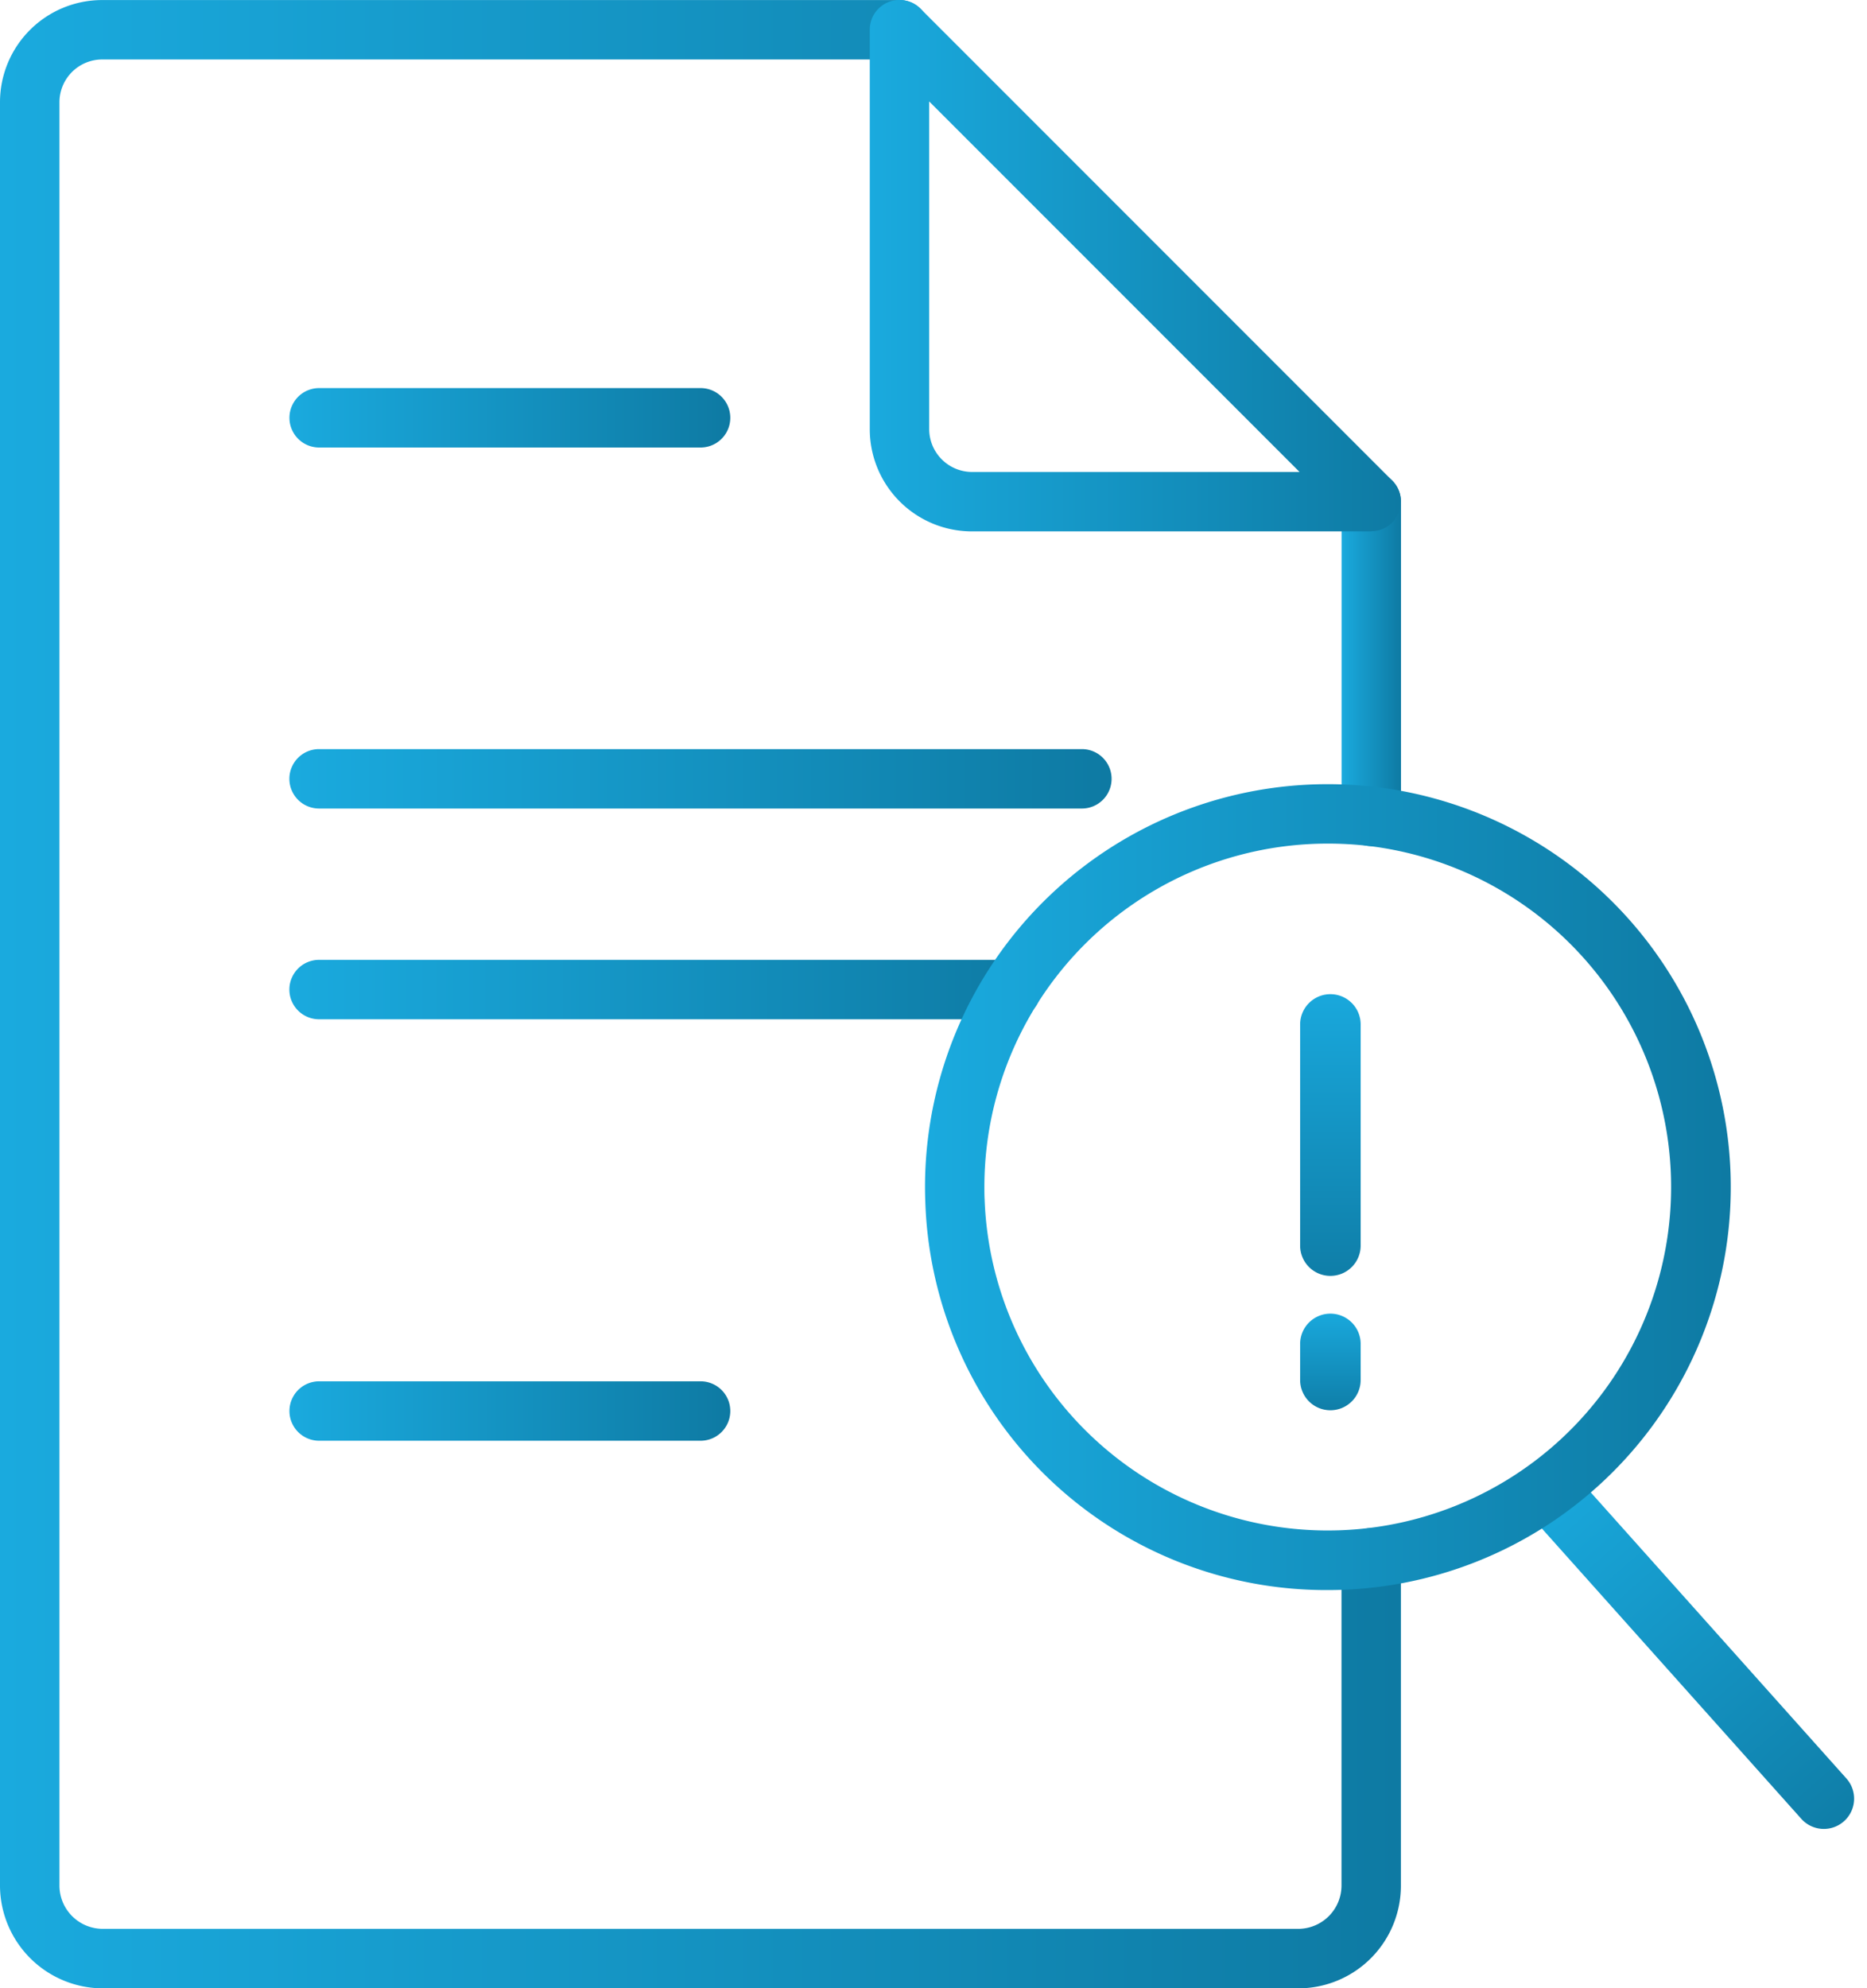 <svg xmlns="http://www.w3.org/2000/svg" xmlns:xlink="http://www.w3.org/1999/xlink" width="109.636" height="116.718" viewBox="0 0 109.636 116.718">
  <defs>
    <linearGradient id="linear-gradient" x1="0.5" x2="0.5" y2="1" gradientUnits="objectBoundingBox">
      <stop offset="0" stop-color="#19a8dc"/>
      <stop offset="1" stop-color="#0f7ea8"/>
    </linearGradient>
    <linearGradient id="linear-gradient-2" y1="0.5" x2="1" y2="0.5" gradientUnits="objectBoundingBox">
      <stop offset="0" stop-color="#1aaade"/>
      <stop offset="1" stop-color="#0e7aa3"/>
    </linearGradient>
    <linearGradient id="linear-gradient-3" x1="0" y1="0.5" x2="1" y2="0.5" xlink:href="#linear-gradient-2"/>
    <linearGradient id="linear-gradient-5" x1="0" y1="0.5" x2="1" y2="0.5" xlink:href="#linear-gradient-2"/>
    <linearGradient id="linear-gradient-6" x1="0" y1="0.5" x2="1" y2="0.5" xlink:href="#linear-gradient-2"/>
  </defs>
  <g id="Group_7754" data-name="Group 7754" transform="translate(-653 -2730)">
    <g id="Group_7752" data-name="Group 7752" transform="matrix(0.695, -0.719, 0.719, 0.695, 749.894, 2821.777)">
      <path id="Path_62027" data-name="Path 62027" d="M71.149,88.182a1.776,1.776,0,0,1-1.777-1.777l-.324-22.8a1.777,1.777,0,0,1,3.554,0l.324,22.8A1.777,1.777,0,0,1,71.149,88.182Z" transform="matrix(0.996, 0.087, -0.087, 0.996, -66.178, -75.315)" fill="url(#linear-gradient)"/>
    </g>
    <g id="Group_7659" data-name="Group 7659" transform="translate(-637.523 2416.341)">
      <path id="Path_61890" data-name="Path 61890" d="M1296.53,430.377a6.052,6.052,0,0,1-6.007-5.978V319.656a6,6,0,0,1,6-5.993h46.822a1.744,1.744,0,1,1,0,3.488h-46.818a2.513,2.513,0,0,0-2.513,2.508V424.384a2.546,2.546,0,0,0,2.527,2.5H1366.8a2.545,2.545,0,0,0,2.5-2.526V405.106a1.744,1.744,0,1,1,3.488,0v19.278a6.027,6.027,0,0,1-5.966,5.993Z" transform="translate(0 -0.001)" fill="url(#linear-gradient-2)"/>
      <path id="Path_61891" data-name="Path 61891" d="M1382.61,367.391a1.745,1.745,0,0,1-1.744-1.744V347.173a1.744,1.744,0,0,1,3.488,0v18.474A1.744,1.744,0,0,1,1382.61,367.391Z" transform="translate(-11.561 -4.066)" fill="url(#linear-gradient-3)"/>
      <path id="Path_61892" data-name="Path 61892" d="M1378.543,344.852h-23.456a6,6,0,0,1-5.993-6.021V315.4a1.744,1.744,0,0,1,2.977-1.233l27.7,27.7a1.744,1.744,0,0,1-1.233,2.977Zm-25.96-25.238v19.209a2.523,2.523,0,0,0,2.51,2.541h19.24Z" transform="translate(-7.495 0)" fill="url(#linear-gradient-2)"/>
      <g id="Group_7654" data-name="Group 7654" transform="translate(1307.516 336.44)">
        <line id="Line_998" data-name="Line 998" x2="22.405" transform="translate(1.744 1.744)" fill="#fff"/>
        <path id="Path_61893" data-name="Path 61893" d="M1334.158,343.271h-22.4a1.744,1.744,0,1,1,0-3.488h22.4a1.744,1.744,0,1,1,0,3.488Z" transform="translate(-1310.01 -339.783)" fill="url(#linear-gradient-5)"/>
      </g>
      <g id="Group_7655" data-name="Group 7655" transform="translate(1307.516 357.632)">
        <line id="Line_999" data-name="Line 999" x2="44.795" transform="translate(1.744 1.745)" fill="#fff"/>
        <path id="Path_61894" data-name="Path 61894" d="M1356.549,367.573h-44.795a1.744,1.744,0,1,1,0-3.488h44.795a1.744,1.744,0,0,1,0,3.488Z" transform="translate(-1310.01 -364.085)" fill="url(#linear-gradient-6)"/>
      </g>
      <path id="Path_61895" data-name="Path 61895" d="M1311.754,381.759a1.744,1.744,0,1,1,0-3.488l40.644,0a1.744,1.744,0,0,1,0,3.488Z" transform="translate(-2.494 -8.268)" fill="url(#linear-gradient-2)"/>
      <path id="Path_61896" data-name="Path 61896" d="M1349.1,395.945h-37.341a1.744,1.744,0,1,1,0-3.488H1349.1a1.744,1.744,0,0,1,0,3.488Z" transform="translate(-2.494 -10.084)" fill="url(#linear-gradient-6)"/>
      <g id="Group_7656" data-name="Group 7656" transform="translate(1307.516 394.743)">
        <line id="Line_1002" data-name="Line 1002" x2="22.405" transform="translate(1.744 1.744)" fill="#fff"/>
        <path id="Path_61897" data-name="Path 61897" d="M1334.158,410.13h-22.4a1.744,1.744,0,1,1,0-3.488h22.4a1.744,1.744,0,1,1,0,3.488Z" transform="translate(-1310.01 -406.642)" fill="url(#linear-gradient-2)"/>
      </g>
      <path id="Path_61901" data-name="Path 61901" d="M1376.467,413.752a23.556,23.556,0,0,1-23.637-22.818c-.01-.269-.016-.551-.016-.835a23.64,23.64,0,0,1,23.653-23.653,23.924,23.924,0,0,1,2.756.158,23.654,23.654,0,0,1-2.756,47.148Zm0-43.818A20.153,20.153,0,0,0,1356.3,390.1c0,.235,0,.473.013.7a20.163,20.163,0,1,0,22.5-20.734A20.468,20.468,0,0,0,1376.467,369.934Z" transform="translate(-7.971 -6.755)" fill="url(#linear-gradient-2)"/>
    </g>
    <g id="Group_7753" data-name="Group 7753" transform="translate(-40 -33.934)">
      <g id="Group_7749" data-name="Group 7749" transform="translate(769.348 2822.293)">
        <path id="Path_62027-2" data-name="Path 62027" d="M70.825,78.367a1.776,1.776,0,0,1-1.777-1.777V63.608a1.777,1.777,0,0,1,3.554,0V76.59A1.777,1.777,0,0,1,70.825,78.367Z" transform="translate(-69.048 -61.831)" fill="url(#linear-gradient)"/>
      </g>
      <g id="Group_7750" data-name="Group 7750" transform="translate(769.348 2841.046)">
        <path id="Path_62028" data-name="Path 62028" d="M70.825,88.609a1.776,1.776,0,0,1-1.777-1.777V84.715a1.777,1.777,0,0,1,3.554,0v2.117A1.777,1.777,0,0,1,70.825,88.609Z" transform="translate(-69.048 -82.938)" fill="url(#linear-gradient)"/>
      </g>
    </g>
  </g>
</svg>
